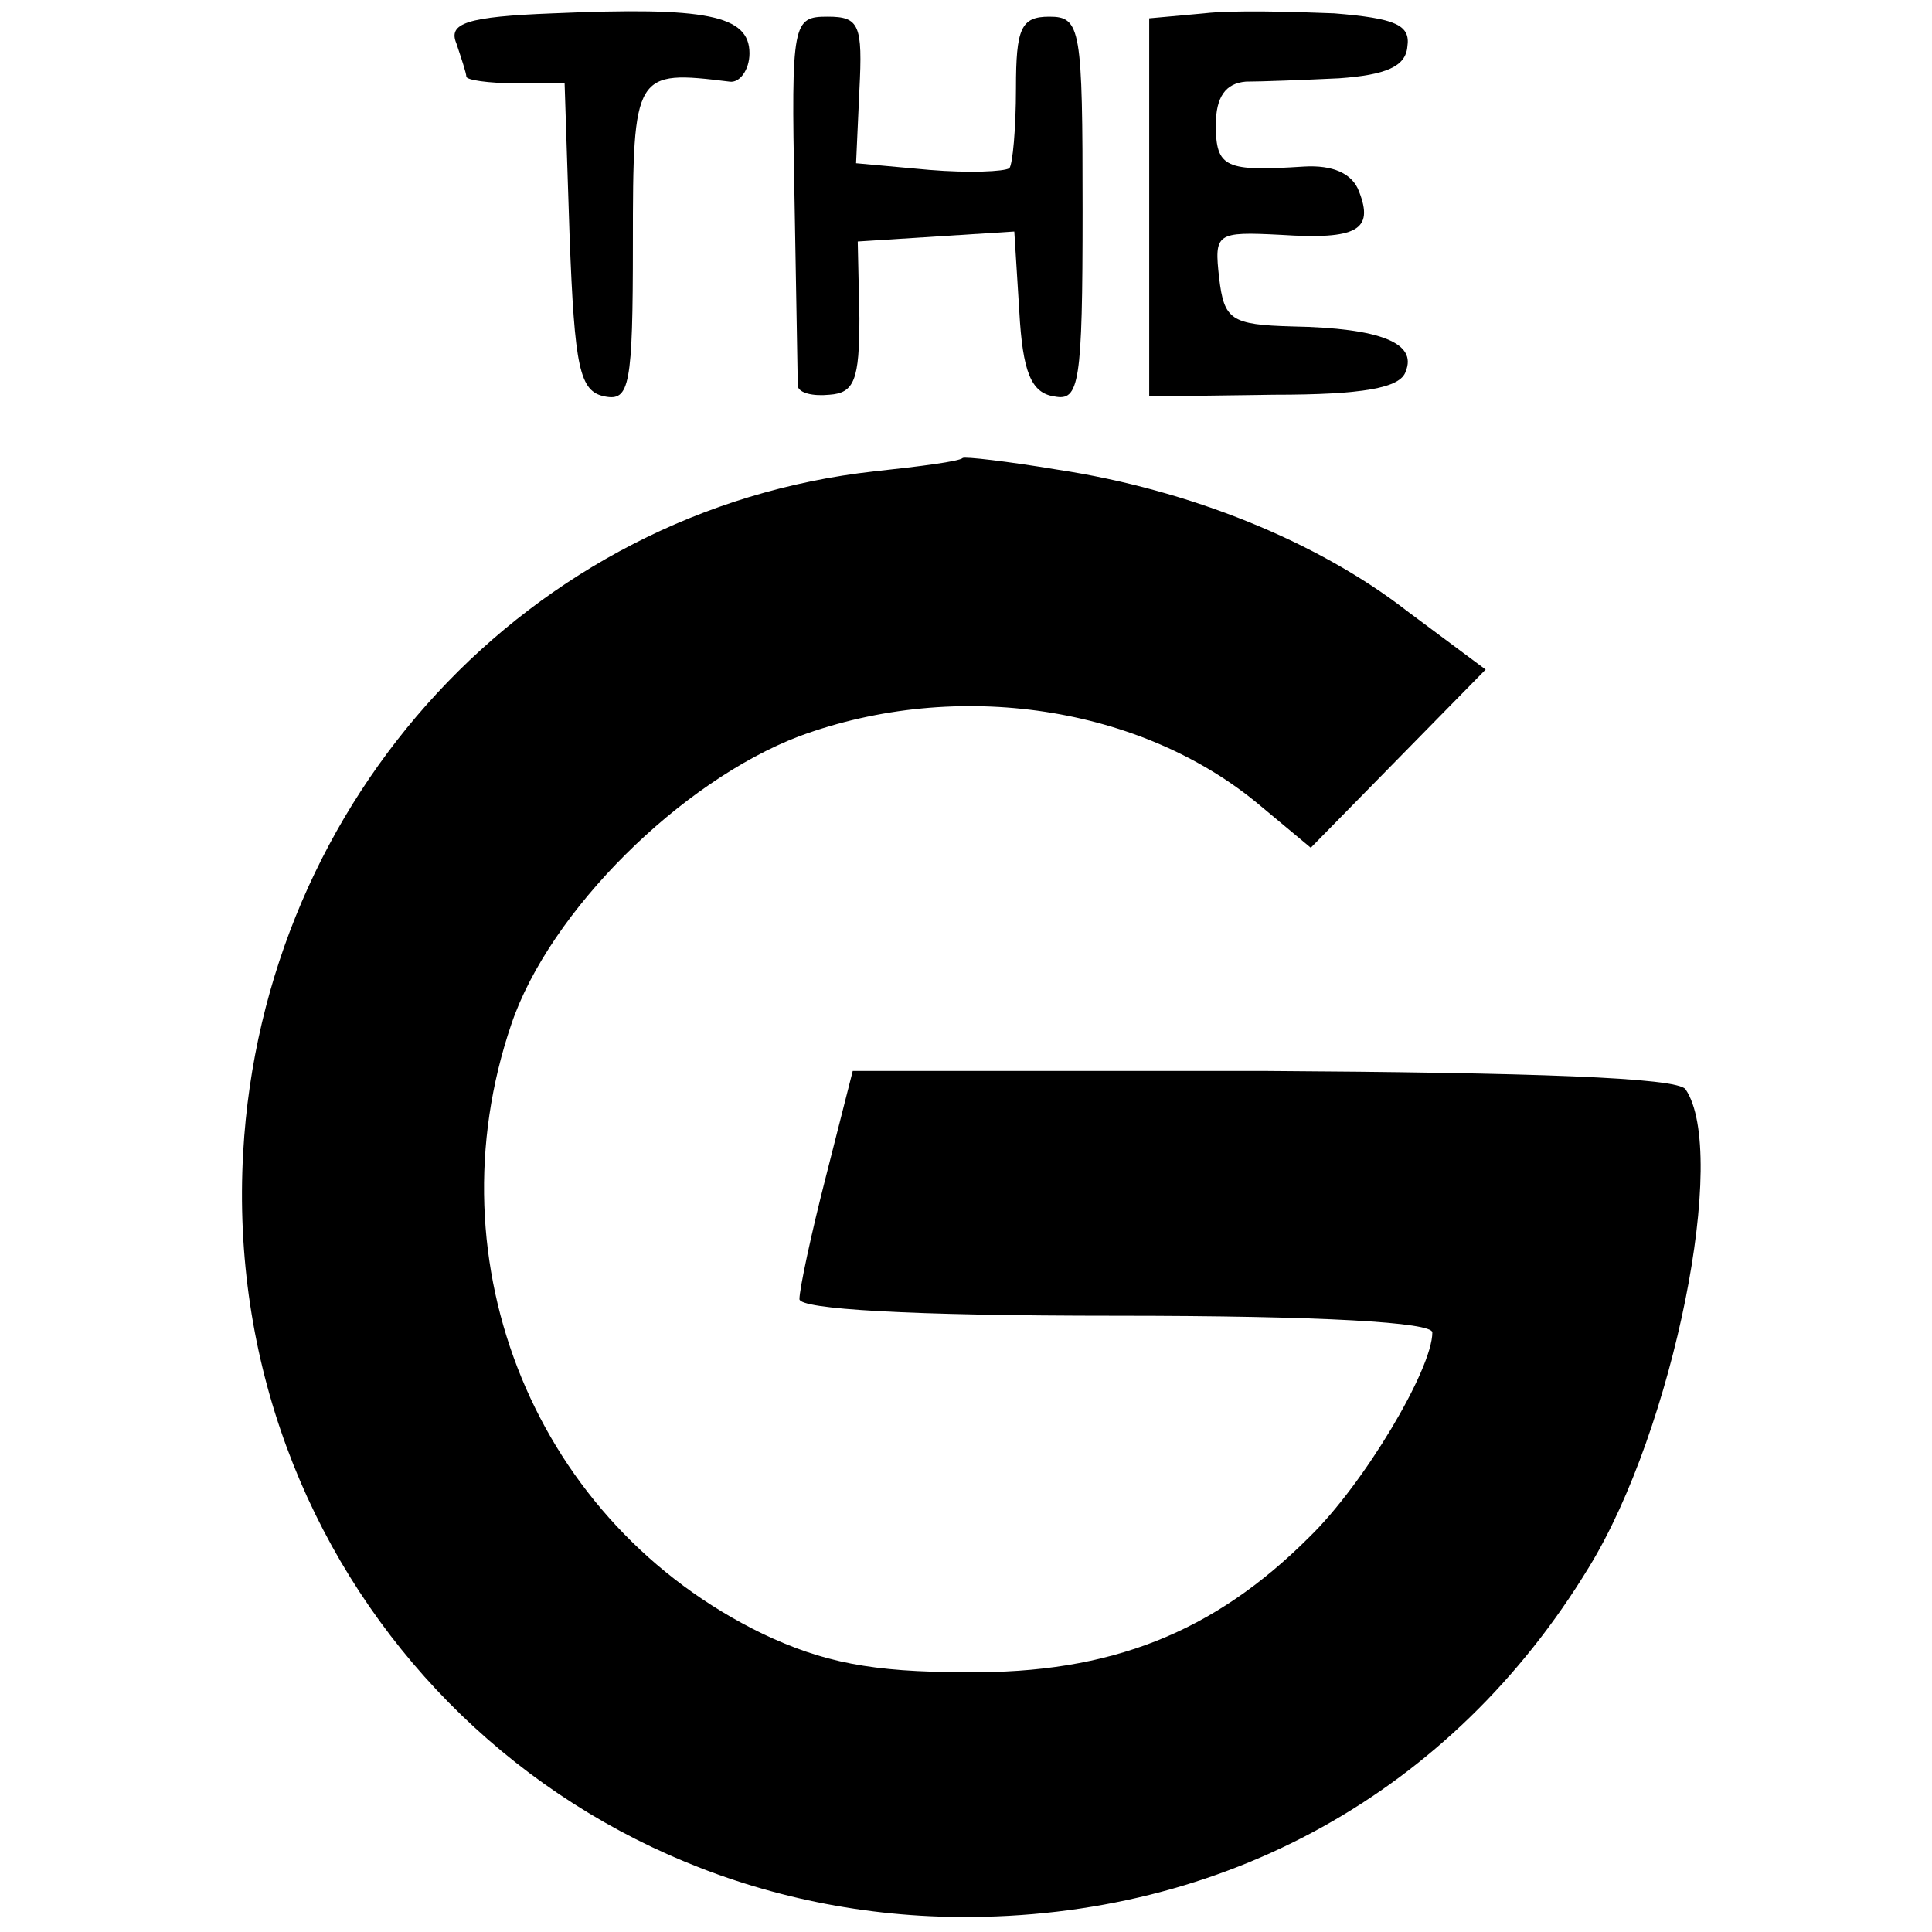 <?xml version="1.0" standalone="no"?>
<!DOCTYPE svg PUBLIC "-//W3C//DTD SVG 20010904//EN"
 "http://www.w3.org/TR/2001/REC-SVG-20010904/DTD/svg10.dtd">
<svg version="1.0" xmlns="http://www.w3.org/2000/svg"
 width="116pt" height="116pt" viewBox="0 0 116 116"
 preserveAspectRatio="xMidYMid meet">
<g transform="translate(0,116) scale(0.1,-0.1)"
fill="#000000" stroke="none">
<path d="M332 1152 c-52 -2 -63 -6 -58 -18 3 -9 6 -18 6 -20 0 -2 13 -4 30 -4
l29 0 3 -92 c3 -79 6 -93 21 -96 15 -3 17 6 17 92 0 103 1 104 58 97 6 -1 12
7 12 17 0 23 -26 28 -118 24z"/>
<path d="M723 1152 l-33 -3 0 -114 0 -113 75 1 c53 0 76 4 79 14 7 17 -15 26
-68 27 -37 1 -41 4 -44 29 -3 27 -2 28 37 26 46 -3 56 3 47 26 -4 11 -16 16
-33 15 -47 -3 -53 -1 -53 25 0 17 6 25 18 26 9 0 35 1 56 2 28 2 40 7 41 19 2
13 -7 17 -44 20 -25 1 -61 2 -78 0z"/>
<path d="M477 1043 c1 -60 2 -111 2 -115 1 -4 9 -6 19 -5 15 1 18 9 18 46 l-1
46 47 3 47 3 3 -48 c2 -36 7 -49 21 -51 15 -3 17 7 17 112 0 109 -1 116 -20
116 -17 0 -20 -7 -20 -43 0 -24 -2 -46 -4 -48 -3 -2 -24 -3 -48 -1 l-44 4 2
44 c2 39 0 44 -19 44 -21 0 -22 -3 -20 -107z"/>
<path d="M578 885 c-2 -2 -25 -5 -53 -8 -207 -23 -367 -196 -379 -409 -14
-250 180 -457 430 -459 159 -1 296 75 378 210 51 83 84 249 58 287 -5 7 -91
10 -254 11 l-246 0 -16 -63 c-9 -35 -16 -68 -16 -74 0 -6 65 -10 190 -10 125
0 190 -4 190 -10 0 -22 -41 -91 -74 -123 -57 -57 -119 -82 -206 -81 -57 0 -86
6 -122 23 -136 66 -200 222 -151 366 23 68 102 146 173 173 95 35 206 18 277
-42 l30 -25 52 53 53 54 -47 35 c-54 42 -131 73 -210 85 -30 5 -56 8 -57 7z"/>
</g>
</svg>
